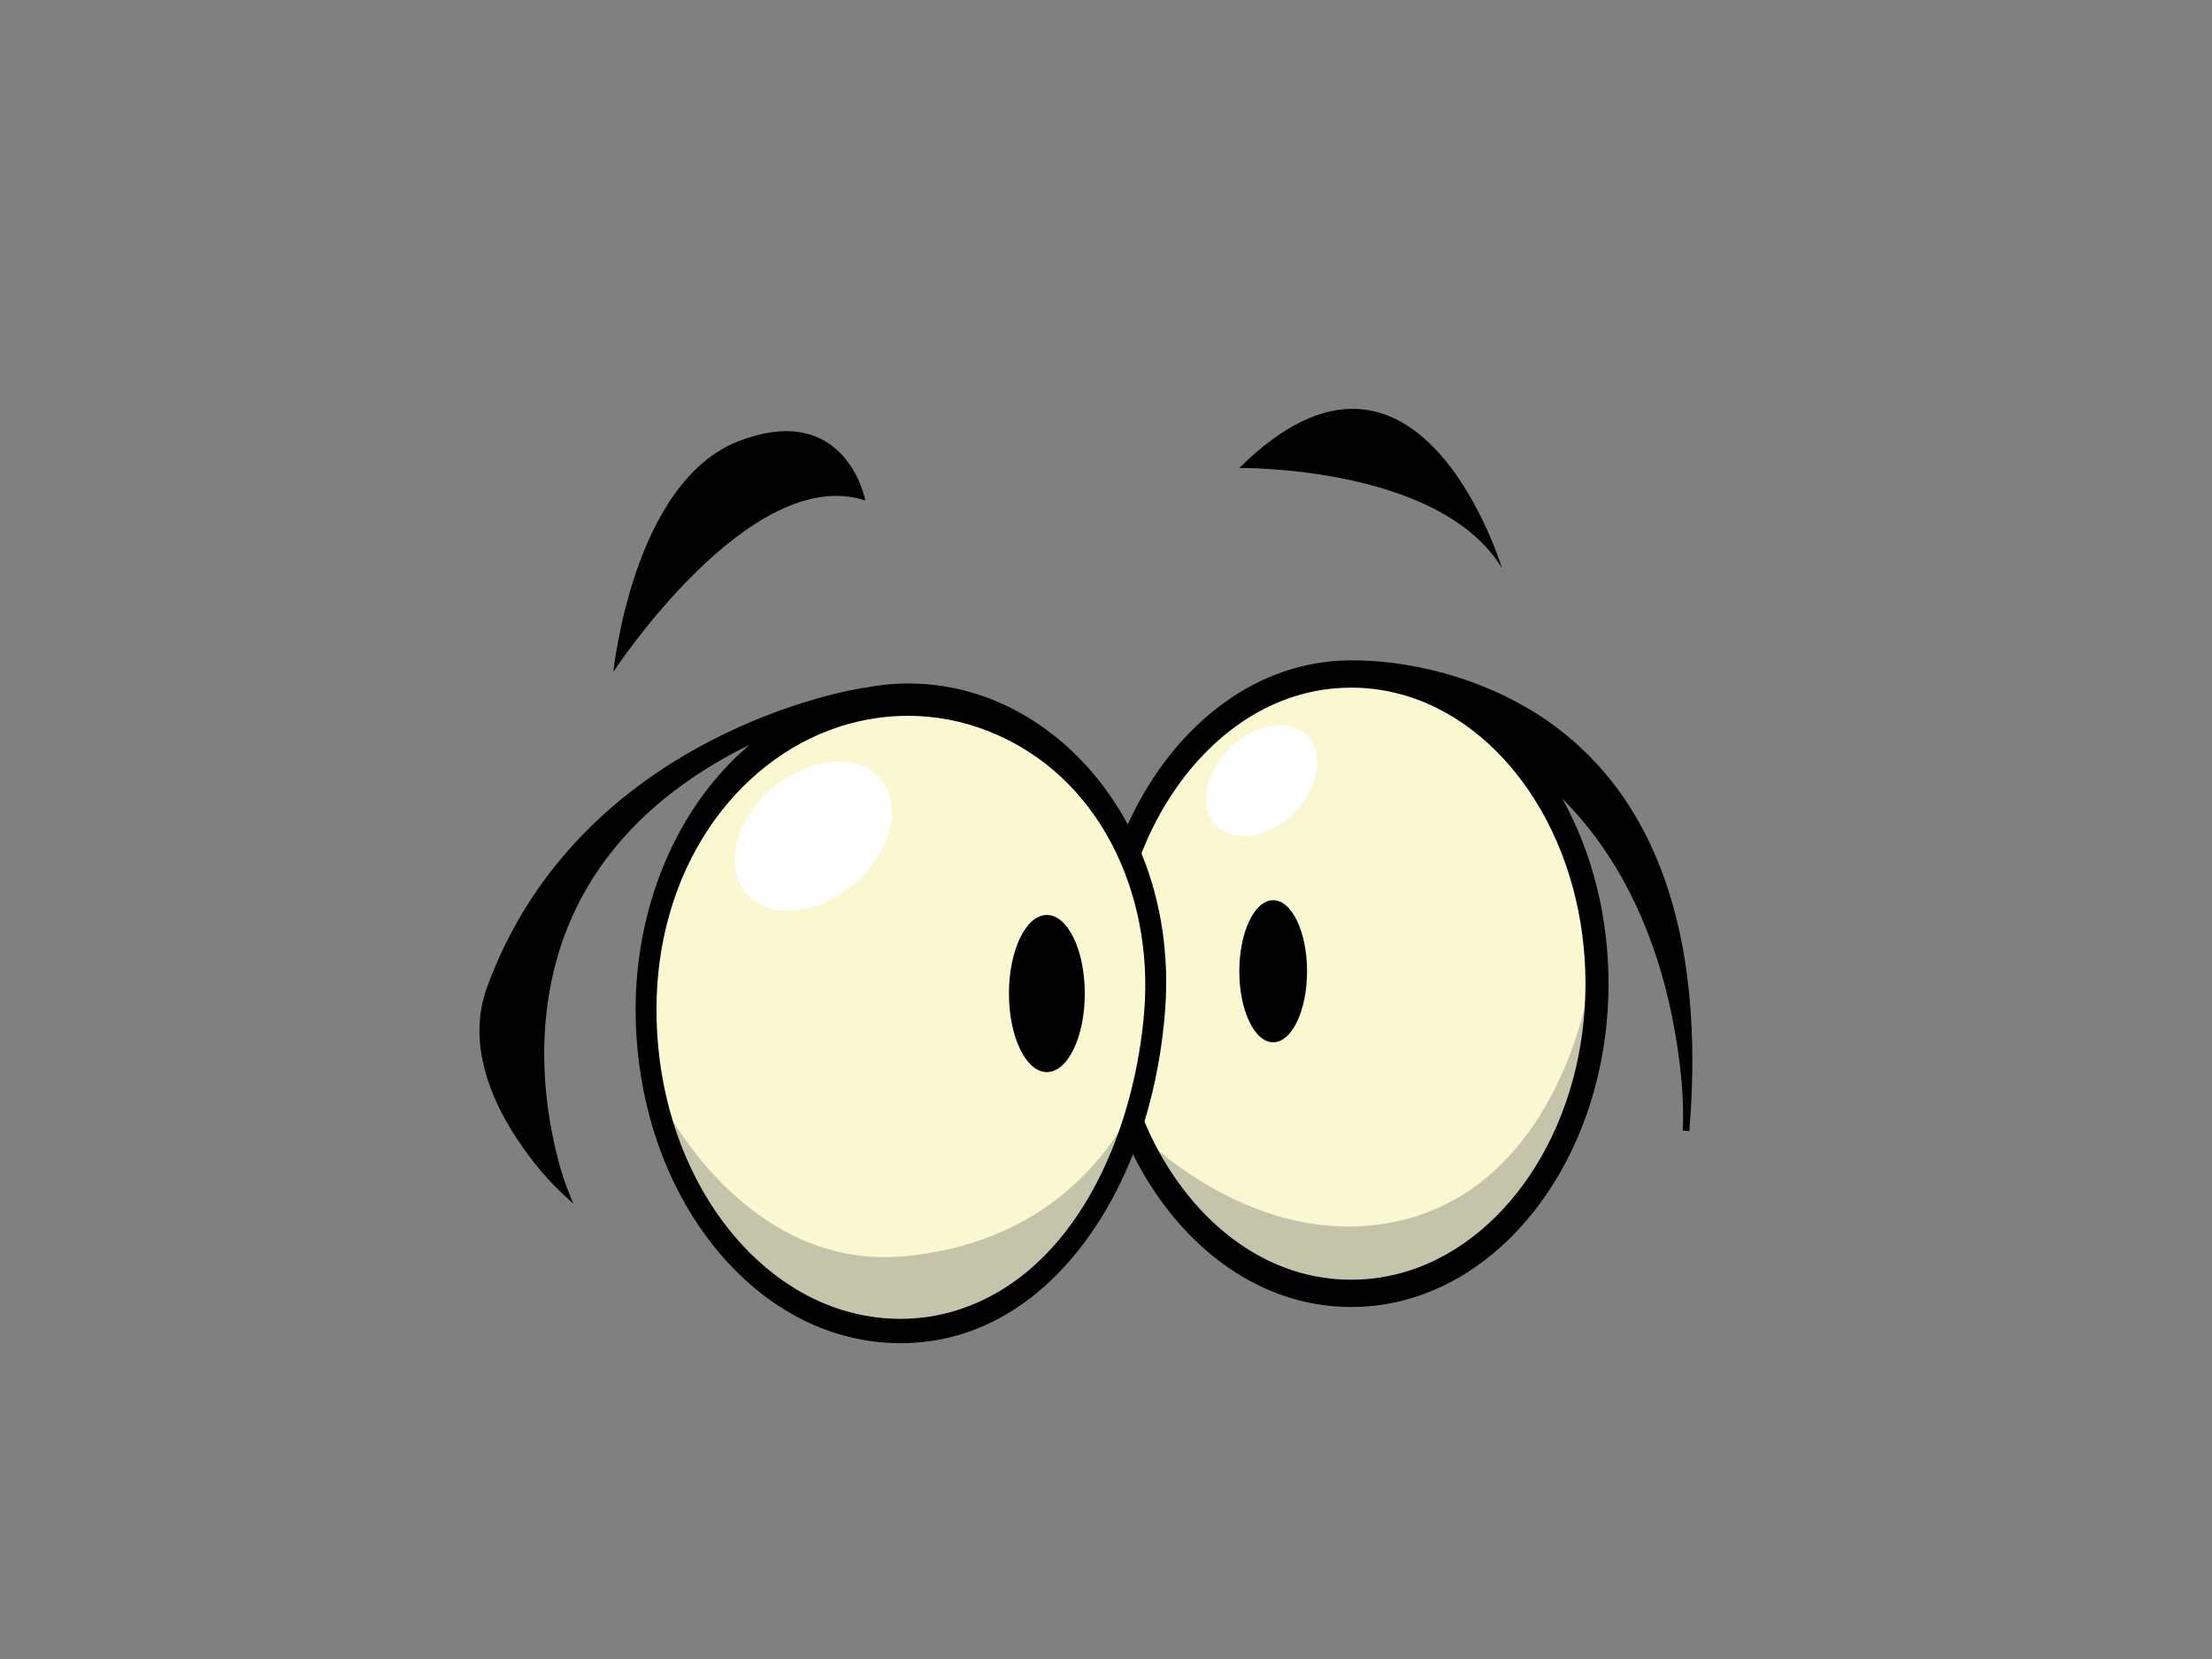<?xml version="1.0" encoding="utf-8"?>
<!-- Generator: Adobe Illustrator 17.0.0, SVG Export Plug-In . SVG Version: 6.00 Build 0)  -->
<!DOCTYPE svg PUBLIC "-//W3C//DTD SVG 1.1//EN" "http://www.w3.org/Graphics/SVG/1.1/DTD/svg11.dtd">
<svg version="1.1" id="Layer_1" xmlns="http://www.w3.org/2000/svg" xmlns:xlink="http://www.w3.org/1999/xlink" x="0px" y="0px"
	 width="800px" height="600px" viewBox="0 0 800 600" enable-background="new 0 0 800 600" xml:space="preserve">
<rect x="0" y="0" width="800" height="600" fill="#808080" stroke="none"/>
<g>
	<path fill-rule="evenodd" clip-rule="evenodd" fill="#F9F8D1" d="M327.332,481.588c-51.279,0-92.844-51.711-92.844-115.509
		c0-63.789,44.407-109.745,95.692-109.745c51.275,0,94.803,46.31,89.995,109.745C415.354,429.696,378.607,481.588,327.332,481.588z"
		/>
	<path fill-rule="evenodd" clip-rule="evenodd" fill="#C4C4AB" d="M326.226,478.858c-40.891,0-75.504-34.013-87.116-80.9
		c0,0,29.94,62.037,88.402,56.338c68.214-6.64,85.426-61.669,85.426-61.669C400.923,442.147,368.63,478.858,326.226,478.858z"/>
	<path fill-rule="evenodd" clip-rule="evenodd" fill="#F9F8D1" d="M488.675,463.89c-33.139,0-61.827-23.714-76.152-58.37
		c3.932-12.698,6.526-26.379,7.592-40.643c1.542-20.62-1.781-39.786-8.678-56.389c13.91-36.165,43.221-61.175,77.237-61.175
		c47.428,0,85.883,48.486,85.883,108.291C574.558,415.404,536.103,463.89,488.675,463.89z"/>
	<path fill-rule="evenodd" clip-rule="evenodd" fill="#C4C4AB" d="M488.13,468.219c-33.14,0-61.828-23.714-76.152-58.37
		c0,0,35.024,36.566,81.018,33.565c67.88-4.422,81.018-83.482,81.018-83.482C574.014,419.733,535.558,468.219,488.13,468.219z"/>
	<path fill-rule="evenodd" clip-rule="evenodd" d="M312.512,248.804c5.277-1.058,10.644-1.617,16.027-1.617
		c34.361,0,63.459,21.426,79.331,50.998c14.665-32.461,43.633-59.353,80.882-59.353c25.866,0,53.732,8.774,74.35,24.376
		c44.607,33.752,52.123,92.513,47.956,144.652l-0.097,1.193l-2.386-0.145l0.052-1.188c0.586-14.147-1.901-31.72-5.049-45.364
		c-6.342-27.498-18.577-53.551-38.569-73.537c11.302,20.312,16.735,43.761,16.735,66.944c0,25.312-6.469,50.932-19.993,72.452
		c-11.782,18.756-29.04,34.311-50.441,41.012c-7.311,2.293-14.895,3.467-22.558,3.467c-35.596,0-63.822-24.618-79.007-55.257
		c-14.171,35.993-42.762,68.356-84.103,68.356c-7.822,0-15.564-1.193-23.036-3.514c-22.105-6.883-39.919-22.964-52.08-42.316
		c-13.978-22.256-20.648-48.752-20.648-74.926c0-35.76,13.798-72.349,41.257-95.705c-39.911,19.613-68.506,50.937-73.549,97.307
		c-1.619,14.874-0.633,30.168,2.414,44.814c1.267,6.09,3.024,13.09,5.351,18.9l2.004,5.009l-3.962-3.667
		c-6.883-6.365-13.927-15.527-18.735-23.472c-9.315-15.396-14.933-33.653-8.482-51.277c14.691-40.103,43.637-69.856,81.213-89.227
		c12.325-6.356,25.46-11.538,38.82-15.284c3.941-1.104,7.937-2.102,11.951-2.903c1.079-0.21,2.161-0.415,3.25-0.587
		C311.72,248.897,312.122,248.809,312.512,248.804L312.512,248.804z M325.655,476.984c8.534,0,16.889-1.556,24.842-4.651
		c41.282-16.086,60.336-66.422,63.388-107.312c3.103-41.575-15.893-84.502-56.315-100.546c-9.299-3.695-19.166-5.592-29.173-5.592
		c-8.302,0-16.531,1.3-24.436,3.821c-19.571,6.254-35.916,19.567-47.341,36.496c-13.108,19.427-19.2,42.596-19.2,65.914
		c0,24.301,6.187,48.938,19.167,69.609c11.192,17.833,27.595,32.694,47.955,39.04C311.39,475.889,318.486,476.984,325.655,476.984
		L325.655,476.984z M412.821,308.637c7.311,17.815,10.012,37.321,8.579,56.492c-1.024,13.7-3.481,27.344-7.509,40.49
		c12.882,30.839,39.758,57.214,74.856,57.214c6.93,0,13.787-1.062,20.4-3.131c19.48-6.1,35.189-20.317,45.918-37.386
		c12.422-19.763,18.348-43.309,18.348-66.552c0-23.248-5.926-46.79-18.348-66.553c-10.729-17.069-26.438-31.286-45.918-37.386
		c-6.612-2.074-13.469-3.131-20.4-3.131C452.572,248.692,425.272,276.656,412.821,308.637z"/>
	<path fill-rule="evenodd" clip-rule="evenodd" d="M392.329,359.322c0,15.69-6.142,28.411-13.717,28.411
		c-7.57,0-13.713-12.721-13.713-28.411c0-15.685,6.143-28.411,13.713-28.411C386.187,330.911,392.329,343.637,392.329,359.322z"/>
	<path fill-rule="evenodd" clip-rule="evenodd" d="M472.712,351.27c0,14.185-5.485,25.685-12.246,25.685
		c-6.762,0-12.25-11.501-12.25-25.685c0-14.189,5.488-25.694,12.25-25.694C467.227,325.576,472.712,337.081,472.712,351.27z"/>
	<path fill-rule="evenodd" clip-rule="evenodd" d="M221.851,242.947c0,0,49.481-75.662,91.119-61.944
		c0,0-6.855-36.249-45.558-21.552C228.709,174.148,221.851,242.947,221.851,242.947z"/>
	<path fill-rule="evenodd" clip-rule="evenodd" d="M448.216,169.246c0,0,72.464-0.983,95.001,36.249
		C543.217,205.495,512.848,105.173,448.216,169.246z"/>
	<path fill-rule="evenodd" clip-rule="evenodd" fill="#FFFFFF" d="M318.557,281.871c-8.095-9.646-25.593-8.281-39.084,3.043
		c-13.5,11.319-17.873,28.328-9.776,37.964c8.098,9.655,25.597,8.29,39.098-3.029C322.285,308.521,326.657,291.521,318.557,281.871z
		"/>
	<path fill-rule="evenodd" clip-rule="evenodd" fill="#FFFFFF" d="M472.707,266.069c-6.418-6.473-18.961-4.441-28.016,4.539
		c-9.061,8.984-11.193,21.51-4.771,27.983c6.422,6.477,18.966,4.445,28.029-4.534C477,285.067,479.135,272.542,472.707,266.069z"/>
</g>
</svg>
